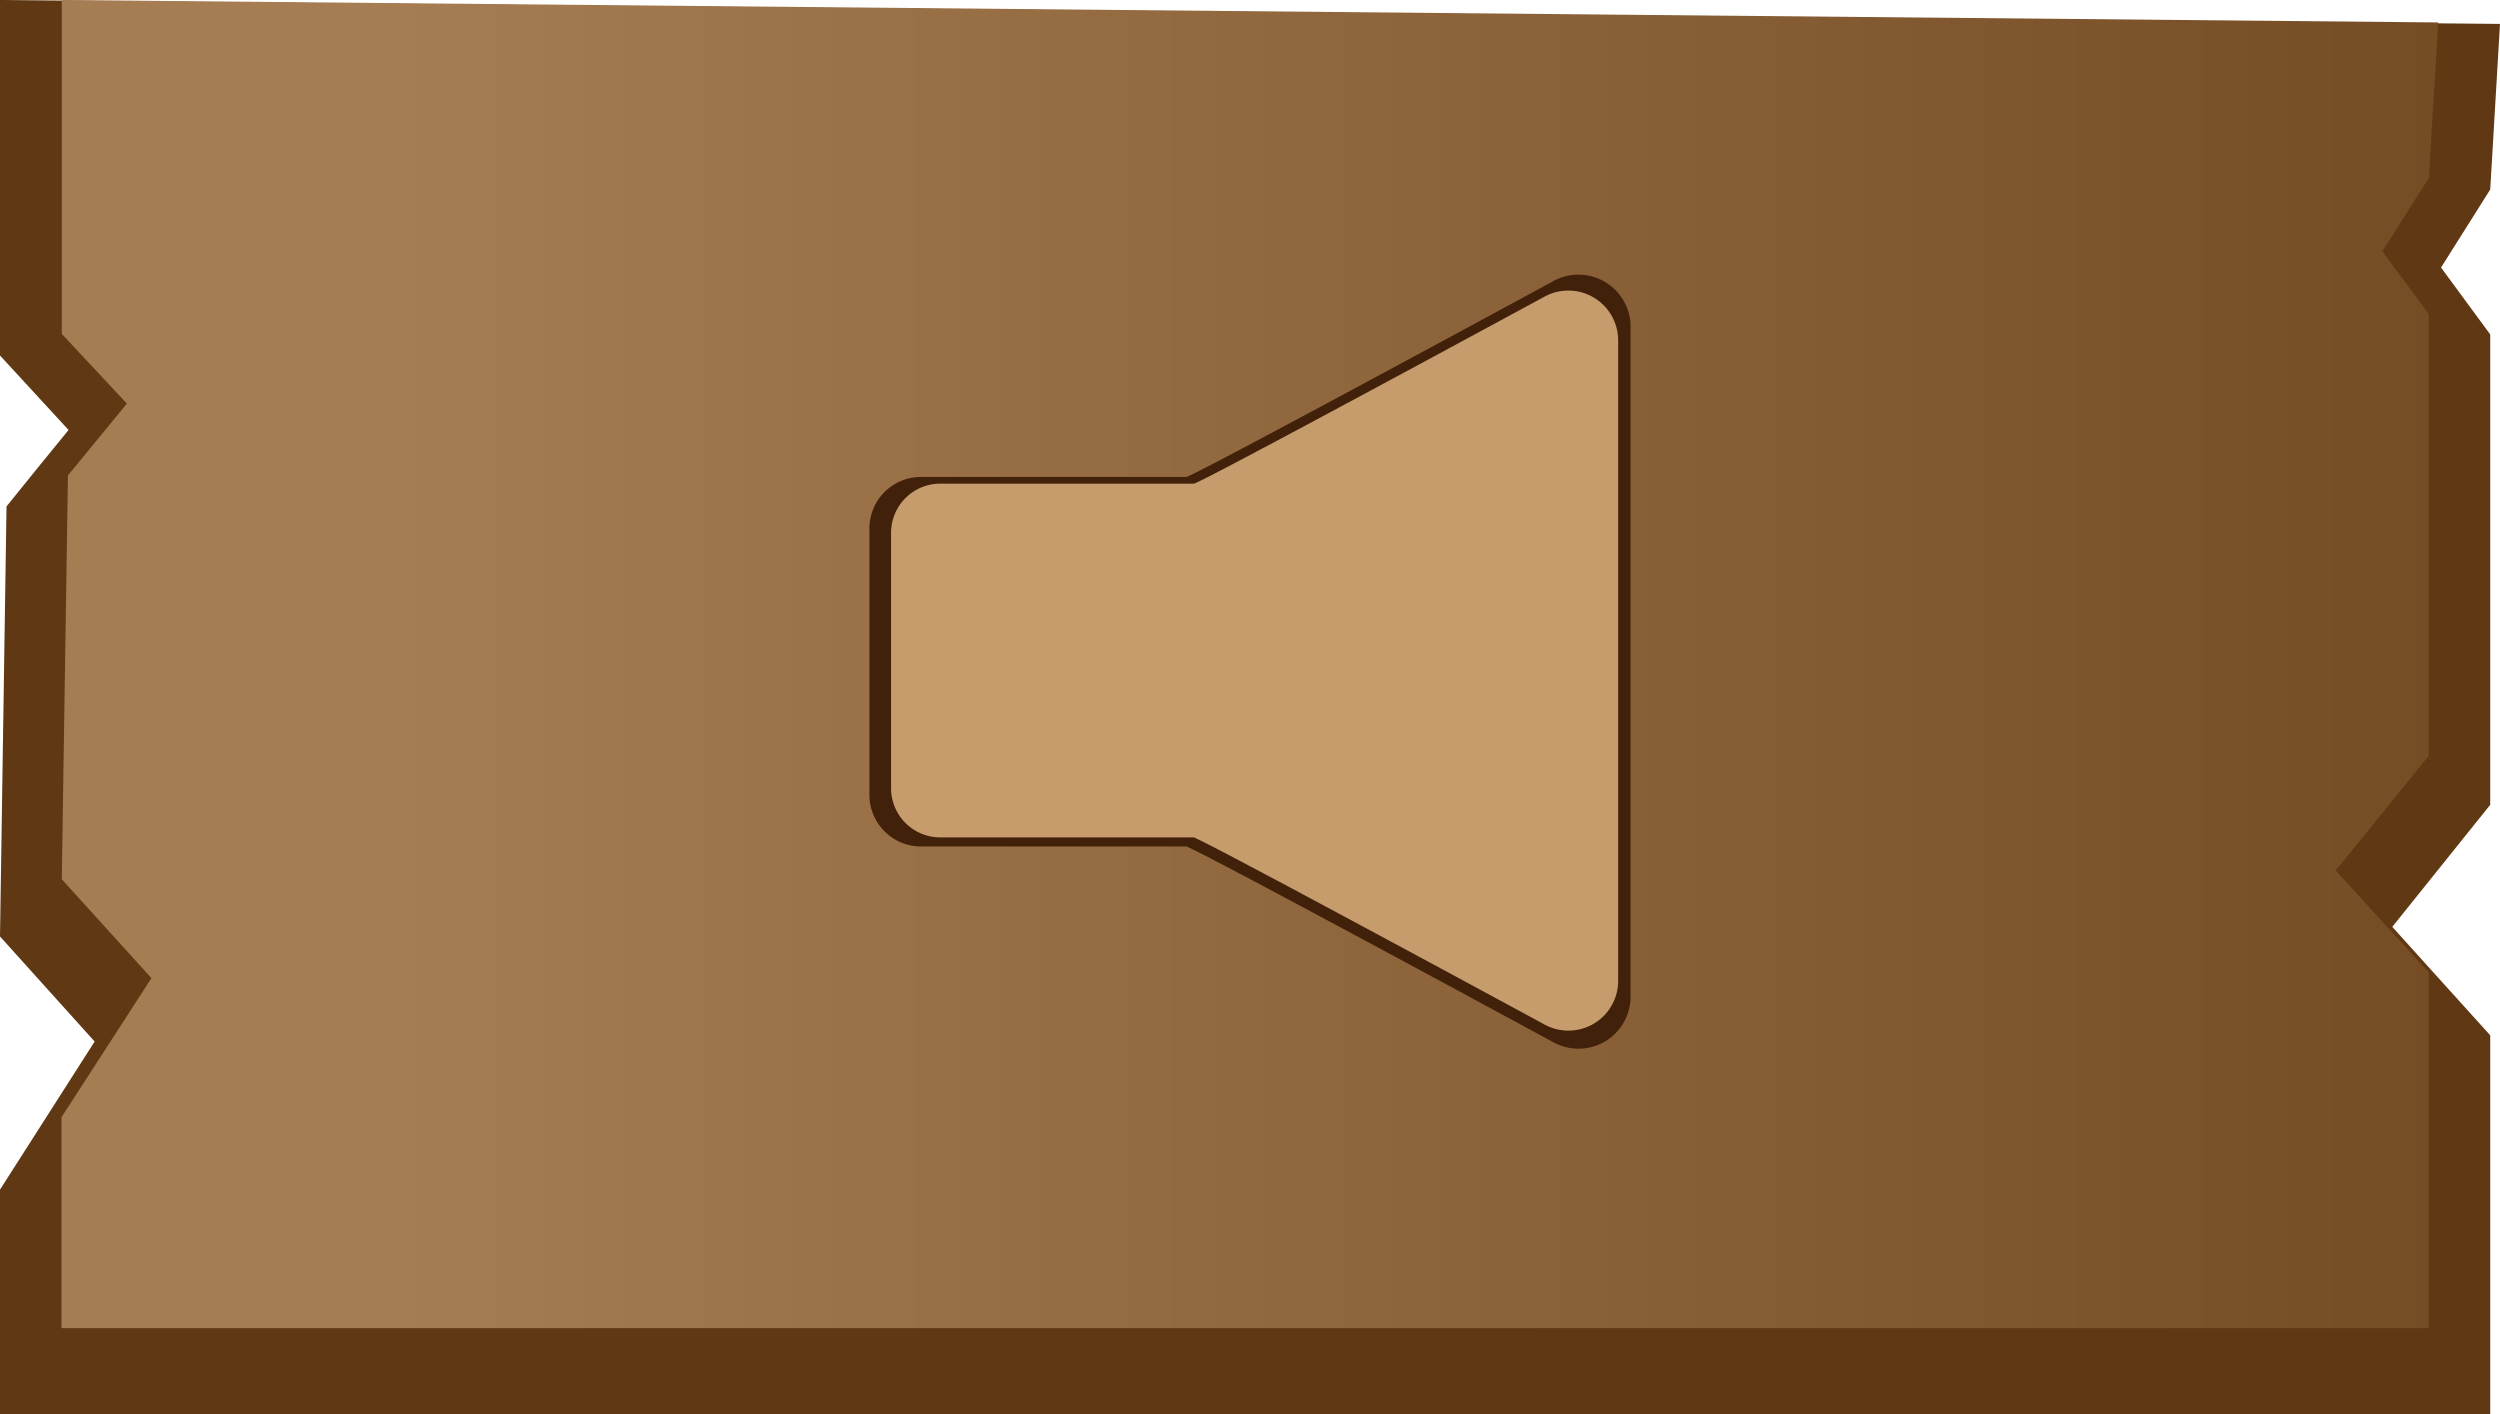 <svg xmlns="http://www.w3.org/2000/svg" xmlns:xlink="http://www.w3.org/1999/xlink" width="406.59" height="230" viewBox="0 0 406.59 230"><defs><style>.cls-1{fill:#603813;}.cls-2{fill:url(#linear-gradient);}.cls-3{fill:#42210b;}.cls-4{fill:#c69c6d;}</style><linearGradient id="linear-gradient" x1="10.05" y1="108.01" x2="396.54" y2="108.01" gradientUnits="userSpaceOnUse"><stop offset="0.14" stop-color="#a67c52"/><stop offset="1" stop-color="#754c24"/></linearGradient></defs><g id="Layer_1" data-name="Layer 1"><path class="cls-1" d="M405,230H0V193.48l15.39-24.09L0,152.3q.52-35,1.06-69.94,5-6.21,10.09-12.43Q5.57,63.89,0,57.82V0L406.59,3.89,405,30.82q-4,6.34-8,12.69,4,5.45,8,10.88v76.5l-15.93,19.85L405,168.38Z"/><path class="cls-2" d="M395,216h-385v-34.3q7.32-11.31,14.63-22.62L10.05,143q.51-32.85,1-65.68l9.59-11.68L10.05,54.31V0L396.54,3.65q-.77,12.64-1.52,25.29l-7.56,11.93L395,51.08v71.85l-15.13,18.65L395,158.14Z"/><path class="cls-3" d="M265.19,53v109.2a8.47,8.47,0,0,1-12.71,7.22s-58.56-31.75-59.55-31.75H149.86a8.4,8.4,0,0,1-8.46-8.32V85.87a8.38,8.38,0,0,1,8.46-8.3h43.07c1,0,59.55-31.77,59.55-31.77A8.48,8.48,0,0,1,265.19,53Z"/><path class="cls-4" d="M263.17,55.27V159.63a8.09,8.09,0,0,1-12.14,6.9s-56-30.34-56.91-30.34H153a8,8,0,0,1-8.08-8V86.66a8,8,0,0,1,8.08-8h41.17c.94,0,56.91-30.35,56.91-30.35A8.1,8.1,0,0,1,263.17,55.27Z"/></g></svg>